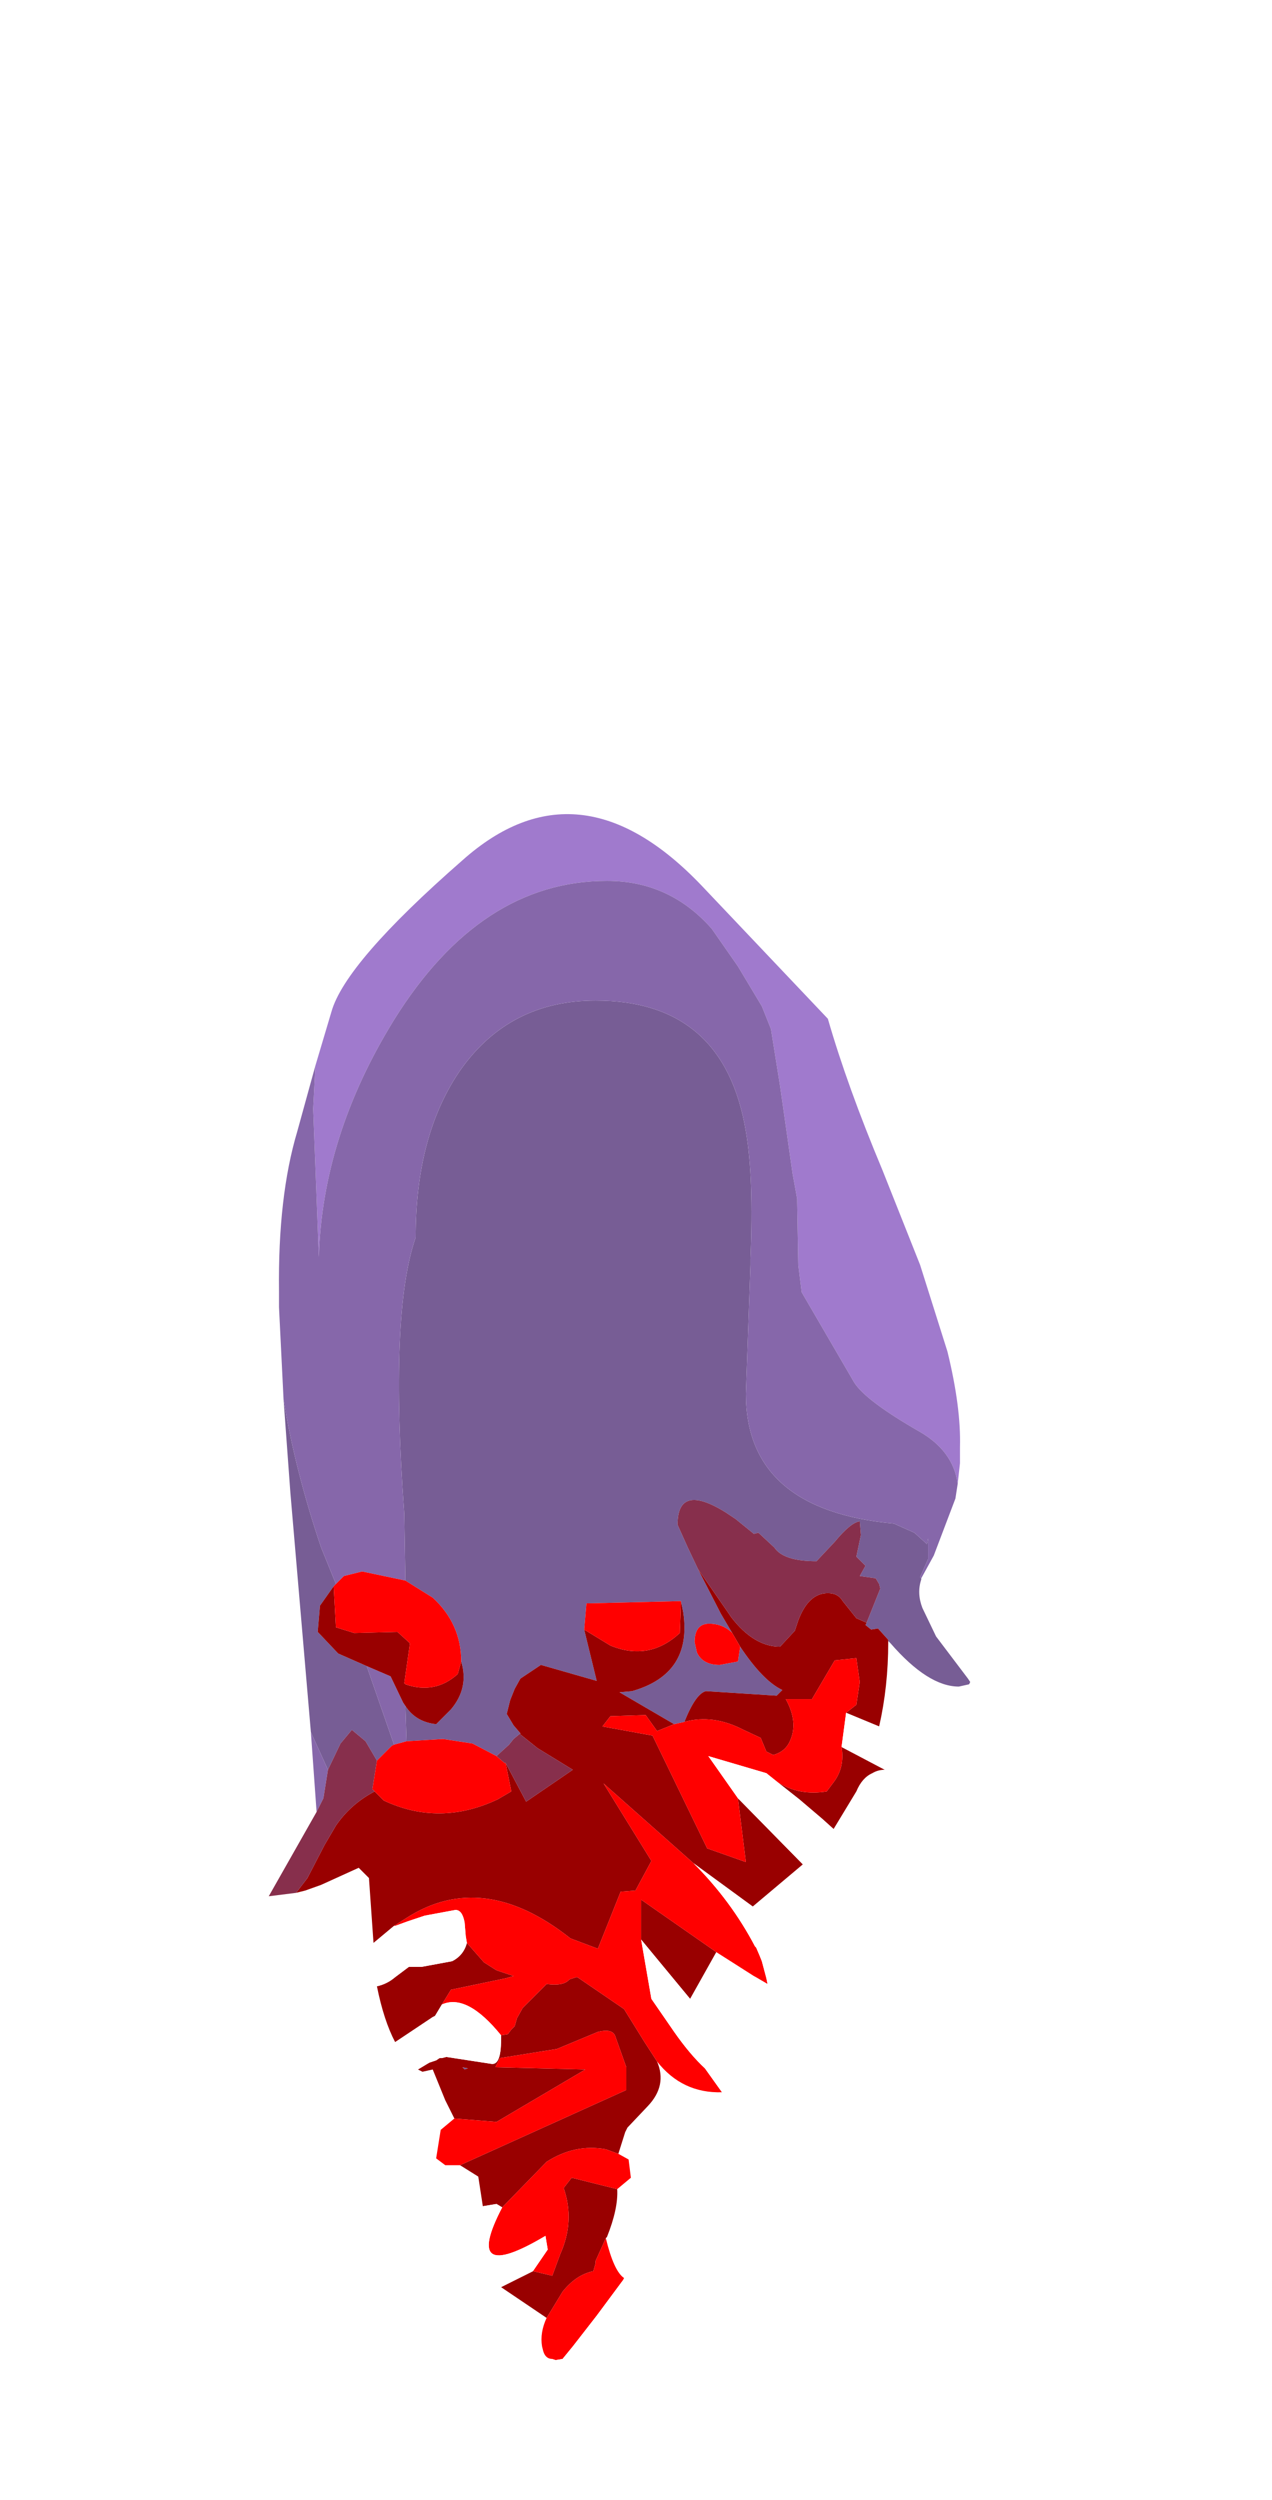 <?xml version="1.0" encoding="UTF-8" standalone="no"?>
<svg xmlns:ffdec="https://www.free-decompiler.com/flash" xmlns:xlink="http://www.w3.org/1999/xlink" ffdec:objectType="frame" height="109.7px" width="55.85px" xmlns="http://www.w3.org/2000/svg">
  <g transform="matrix(1.0, 0.0, 0.0, 1.0, 27.0, 70.9)">
    <use ffdec:characterId="1409" height="68.5" transform="matrix(1.0, 0.0, 0.0, 1.0, -15.2, -35.2)" width="30.8" xlink:href="#shape0"/>
    <use ffdec:characterId="1138" height="0.0" id="spineRef" transform="matrix(1.0, 0.0, 0.0, 1.0, 0.85, -40.9)" width="0.0" xlink:href="#sprite0"/>
  </g>
  <defs>
    <g id="shape0" transform="matrix(1.0, 0.0, 0.0, 1.0, 15.2, 35.2)">
      <path d="M15.05 -5.8 Q14.85 -7.25 13.35 -8.1 11.0 -9.45 10.5 -10.25 L8.2 -14.2 8.05 -15.4 8.0 -18.2 8.0 -18.3 7.8 -19.4 7.25 -23.25 6.85 -25.75 6.45 -26.75 5.4 -28.5 4.25 -30.15 Q2.4 -32.25 -0.35 -32.25 -5.9 -32.25 -9.7 -26.15 -12.85 -21.05 -13.0 -15.75 L-13.25 -22.25 -13.15 -24.15 -12.45 -26.5 Q-11.85 -28.65 -6.7 -33.15 -1.6 -37.7 3.8 -32.05 L9.35 -26.2 Q10.2 -23.25 11.75 -19.55 L13.4 -15.4 14.6 -11.6 Q15.2 -9.15 15.15 -7.4 L15.15 -6.7 15.05 -5.8" fill="#a07acd" fill-rule="evenodd" stroke="none"/>
      <path d="M-14.55 -9.5 Q-14.05 -6.4 -12.9 -3.0 L-12.25 -1.4 -12.35 -1.3 -12.95 -0.45 -13.05 0.7 -12.15 1.65 -10.9 2.2 -9.7 5.65 -9.8 5.7 -10.45 6.35 -10.95 5.5 -11.55 5.0 -12.05 5.6 -12.6 6.75 -13.35 5.1 -14.25 -5.4 -14.55 -9.5 M-9.2 -1.55 L-9.25 -4.5 Q-9.9 -13.3 -8.75 -16.6 -8.75 -21.15 -6.75 -24.0 -4.6 -27.0 -0.85 -27.0 4.8 -27.0 5.75 -21.25 6.1 -19.25 5.95 -15.65 L5.95 -15.4 5.75 -9.75 Q5.75 -4.65 12.25 -4.05 L13.15 -3.65 13.7 -3.15 13.75 -3.4 13.75 -2.5 13.4 -1.7 13.45 -1.65 13.45 -1.6 Q13.25 -1.0 13.5 -0.35 L14.1 0.9 15.5 2.75 15.6 2.9 15.55 3.0 15.1 3.1 Q13.75 3.1 12.1 1.2 L12.0 1.1 12.0 1.05 11.55 0.55 11.25 0.6 11.0 0.4 11.05 0.3 11.65 -1.2 11.6 -1.4 11.45 -1.65 10.75 -1.75 11.0 -2.2 10.6 -2.6 10.8 -3.55 10.75 -4.15 Q10.35 -4.1 9.65 -3.25 L8.85 -2.4 Q7.4 -2.4 7.0 -3.0 L6.3 -3.65 6.1 -3.6 5.3 -4.25 4.85 -4.55 Q2.75 -5.85 2.75 -4.0 L3.2 -3.0 3.65 -2.05 4.65 -0.1 5.15 0.75 Q4.8 0.4 4.3 0.35 3.5 0.25 3.5 1.15 L3.6 1.6 Q3.85 2.15 4.6 2.15 L5.4 2.0 5.5 1.35 Q6.5 2.85 7.35 3.25 L7.1 3.5 4.0 3.3 Q3.55 3.4 3.05 4.65 L2.6 4.75 0.2 3.35 0.75 3.3 Q3.4 2.55 3.0 -0.15 L2.9 -0.65 -1.25 -0.55 -1.35 0.6 -0.8 2.85 -3.25 2.15 -4.15 2.75 -4.4 3.2 -4.6 3.7 -4.75 4.3 -4.45 4.8 -4.15 5.15 -4.45 5.4 -4.65 5.65 -5.2 6.15 -6.25 5.6 -7.55 5.4 -9.15 5.5 -9.2 3.95 Q-8.75 4.65 -7.85 4.75 L-7.2 4.1 Q-6.4 3.15 -6.75 2.0 -6.75 0.35 -8.0 -0.8 L-9.2 -1.55 M-6.45 19.85 L-6.6 19.9 -6.7 19.8 -6.45 19.85" fill="#775d95" fill-rule="evenodd" stroke="none"/>
      <path d="M-13.15 -24.15 L-13.25 -22.25 -13.0 -15.75 Q-12.85 -21.05 -9.7 -26.15 -5.9 -32.25 -0.35 -32.25 2.4 -32.25 4.25 -30.15 L5.4 -28.5 6.45 -26.75 6.85 -25.75 7.25 -23.25 7.8 -19.4 8.0 -18.3 8.0 -18.2 8.05 -15.4 8.2 -14.2 10.5 -10.25 Q11.0 -9.45 13.35 -8.1 14.85 -7.25 15.05 -5.8 L14.95 -5.15 14.0 -2.65 13.45 -1.65 13.45 -1.6 13.45 -1.65 13.4 -1.7 13.75 -2.5 13.75 -3.4 13.7 -3.15 13.15 -3.65 12.25 -4.05 Q5.75 -4.65 5.75 -9.75 L5.95 -15.4 5.95 -15.65 Q6.1 -19.25 5.75 -21.25 4.8 -27.0 -0.85 -27.0 -4.6 -27.0 -6.75 -24.0 -8.75 -21.15 -8.75 -16.6 -9.9 -13.3 -9.25 -4.5 L-9.2 -1.55 -11.1 -1.95 -11.9 -1.75 -12.25 -1.4 -12.9 -3.0 Q-14.05 -6.4 -14.55 -9.5 L-14.75 -13.55 -14.75 -14.25 Q-14.8 -18.4 -13.95 -21.25 L-13.15 -24.15 M-13.1 8.6 L-13.35 5.1 -12.6 6.75 -12.8 8.0 -13.1 8.6 M-9.2 3.95 L-9.15 5.5 -9.7 5.65 -10.9 2.2 -9.85 2.65 -9.3 3.8 -9.2 3.95" fill="#8667aa" fill-rule="evenodd" stroke="none"/>
      <path d="M3.65 -2.05 L5.0 -0.1 5.1 0.05 Q6.1 1.35 7.25 1.35 L7.9 0.65 8.05 0.2 Q8.5 -1.0 9.35 -1.0 9.8 -1.0 10.0 -0.65 L10.6 0.1 11.05 0.3 11.0 0.4 11.25 0.6 11.55 0.55 12.0 1.05 12.0 1.1 12.0 1.15 Q12.0 3.1 11.6 4.85 L10.15 4.25 10.6 3.9 10.75 2.9 10.6 1.85 9.65 1.95 8.65 3.65 7.5 3.65 Q8.05 4.65 7.7 5.45 7.5 5.95 6.95 6.1 L6.65 5.95 6.4 5.35 5.65 5.0 Q4.3 4.3 3.05 4.65 3.55 3.4 4.0 3.3 L7.1 3.5 7.35 3.25 Q6.5 2.85 5.5 1.35 L5.15 0.75 4.65 -0.1 3.65 -2.05 M2.9 -0.65 L3.0 -0.15 Q3.4 2.55 0.75 3.3 L0.2 3.35 2.6 4.75 1.85 5.05 1.35 4.35 -0.2 4.4 -0.55 4.85 1.65 5.25 4.05 10.2 5.75 10.8 5.4 8.0 8.25 10.9 6.05 12.75 3.45 10.85 -0.5 7.35 1.6 10.75 0.9 12.05 0.25 12.1 -0.75 14.6 -1.95 14.15 Q-5.8 11.1 -9.15 13.25 L-9.7 13.6 -10.6 14.35 -10.8 11.5 -11.25 11.05 -12.9 11.8 -13.6 12.05 -14.0 12.15 -13.5 11.5 -12.75 10.05 -12.25 9.2 Q-11.6 8.25 -10.55 7.7 L-10.15 8.1 Q-7.7 9.25 -5.15 8.05 L-4.55 7.7 -4.8 6.45 -3.9 8.15 -1.85 6.75 -3.4 5.8 -4.15 5.2 -4.15 5.15 -4.45 4.8 -4.75 4.3 -4.6 3.7 -4.4 3.2 -4.15 2.75 -3.25 2.15 -0.8 2.85 -1.35 0.6 -0.2 1.3 Q1.5 2.0 2.85 0.75 L2.9 -0.65 M11.85 6.75 Q11.55 6.75 11.3 6.9 10.85 7.1 10.6 7.7 L9.6 9.35 9.1 8.9 8.1 8.05 7.15 7.3 Q8.1 7.9 9.3 7.7 L9.6 7.3 Q10.1 6.65 9.95 5.75 L11.85 6.75 M4.45 14.75 L3.3 16.8 2.1 15.35 1.15 14.2 1.15 12.45 4.45 14.75 M1.85 19.55 Q2.3 20.6 1.45 21.5 L0.55 22.45 0.45 22.65 0.15 23.6 -0.4 23.4 Q-1.75 23.15 -3.0 23.95 L-4.95 25.95 -5.2 25.8 -5.8 25.9 -6.0 24.6 -6.8 24.1 0.5 20.8 0.5 19.8 0.0 18.4 Q-0.15 18.1 -0.75 18.25 L-2.55 19.0 -5.05 19.4 -5.25 19.8 -1.3 19.9 -5.2 22.2 -7.05 22.05 -7.45 21.25 -8.0 19.9 -8.45 20.0 -8.65 19.9 -8.15 19.6 -7.85 19.5 -7.7 19.4 -7.6 19.4 -7.4 19.35 -5.45 19.65 Q-5.0 19.75 -5.0 18.6 L-5.0 18.4 -4.7 18.35 -4.55 18.15 -4.4 18.0 -4.3 17.65 -4.05 17.2 -3.0 16.15 Q-2.25 16.25 -2.0 15.95 L-1.7 15.85 -1.65 15.85 0.4 17.25 1.3 18.7 1.85 19.55 M0.1 25.15 Q0.15 26.0 -0.35 27.25 L-0.4 27.3 -0.85 28.3 -0.85 28.4 -0.95 28.75 Q-1.7 28.9 -2.3 29.65 L-3.0 30.8 -5.0 29.45 -3.6 28.75 -2.75 28.95 -2.4 28.0 Q-1.75 26.55 -2.25 25.1 L-1.9 24.65 0.1 25.15 M-9.65 18.7 Q-10.15 17.75 -10.45 16.25 -10.0 16.15 -9.65 15.85 L-9.05 15.4 -8.5 15.4 -7.15 15.15 Q-6.65 14.9 -6.5 14.35 L-5.75 15.2 -5.2 15.55 -4.45 15.8 -4.8 15.9 -7.2 16.4 -7.6 17.05 -7.9 17.55 -8.0 17.6 -8.45 17.9 -9.65 18.7 M-10.9 2.2 L-12.15 1.65 -13.05 0.7 -12.95 -0.45 -12.35 -1.3 -12.25 0.5 -11.45 0.75 -9.55 0.7 -9.0 1.2 -9.25 2.95 -9.2 3.0 Q-7.9 3.45 -6.9 2.55 L-6.75 2.0 Q-6.4 3.15 -7.2 4.1 L-7.85 4.75 Q-8.75 4.65 -9.2 3.95 L-9.3 3.8 -9.85 2.65 -10.9 2.2 M-6.45 19.85 L-6.7 19.8 -6.6 19.9 -6.45 19.85" fill="#990000" fill-rule="evenodd" stroke="none"/>
      <path d="M-12.25 -1.4 L-11.9 -1.75 -11.1 -1.95 -9.2 -1.55 -8.0 -0.8 Q-6.75 0.35 -6.75 2.0 L-6.9 2.55 Q-7.9 3.45 -9.2 3.0 L-9.25 2.95 -9.0 1.2 -9.55 0.7 -11.45 0.75 -12.25 0.5 -12.35 -1.3 -12.25 -1.4 M5.15 0.75 L5.5 1.35 5.4 2.0 4.6 2.15 Q3.85 2.15 3.6 1.6 L3.5 1.15 Q3.5 0.25 4.3 0.35 4.8 0.4 5.15 0.75 M3.05 4.65 Q4.3 4.3 5.65 5.0 L6.4 5.35 6.65 5.95 6.95 6.1 Q7.5 5.95 7.7 5.45 8.05 4.65 7.5 3.65 L8.65 3.65 9.65 1.95 10.6 1.85 10.75 2.9 10.6 3.9 10.15 4.25 9.95 5.75 Q10.1 6.65 9.6 7.3 L9.3 7.7 Q8.1 7.9 7.15 7.3 L6.65 6.9 4.1 6.15 5.4 8.0 5.75 10.8 4.05 10.2 1.65 5.25 -0.55 4.85 -0.2 4.4 1.35 4.35 1.85 5.05 2.6 4.75 3.05 4.65 M6.1 15.8 L4.45 14.75 1.15 12.45 1.15 14.2 1.6 16.8 2.6 18.25 Q3.3 19.25 3.95 19.85 L4.7 20.9 Q2.95 20.95 1.85 19.55 L1.3 18.7 0.4 17.25 -1.65 15.85 -1.7 15.85 -2.0 15.95 Q-2.25 16.25 -3.0 16.15 L-4.05 17.2 -4.3 17.65 -4.4 18.0 -4.55 18.15 -4.7 18.35 -5.0 18.4 Q-6.5 16.55 -7.6 17.05 L-7.2 16.4 -4.8 15.9 -4.45 15.8 -5.2 15.55 -5.75 15.2 -6.5 14.35 -6.55 14.05 -6.6 13.45 Q-6.7 12.9 -7.0 12.9 L-8.35 13.15 -9.1 13.4 -9.65 13.6 -9.7 13.6 -9.15 13.25 Q-5.8 11.1 -1.95 14.15 L-0.75 14.6 0.25 12.1 0.9 12.05 1.6 10.75 -0.5 7.35 3.45 10.85 Q5.1 12.5 6.15 14.5 L6.2 14.55 6.35 14.9 6.45 15.15 6.65 15.9 6.7 16.15 6.1 15.8 M0.15 23.6 L0.6 23.85 0.7 24.65 0.1 25.15 -1.9 24.65 -2.25 25.1 Q-1.75 26.55 -2.4 28.0 L-2.75 28.95 -3.6 28.75 -2.95 27.8 -3.05 27.2 Q-6.75 29.4 -4.95 25.95 L-3.0 23.95 Q-1.75 23.15 -0.4 23.4 L0.15 23.6 M-0.4 27.3 Q-0.05 28.75 0.4 29.05 L0.35 29.15 -0.8 30.7 -1.85 32.05 -2.3 32.6 -2.6 32.65 -2.75 32.6 Q-3.05 32.6 -3.15 32.25 L-3.2 32.05 Q-3.3 31.45 -3.0 30.8 L-2.3 29.65 Q-1.7 28.9 -0.95 28.75 L-0.85 28.4 -0.85 28.3 -0.4 27.3 M-6.8 24.1 L-7.45 24.1 -7.85 23.8 -7.65 22.55 -7.05 22.05 -5.2 22.2 -1.3 19.9 -5.25 19.8 -5.05 19.4 -2.55 19.0 -0.75 18.25 Q-0.15 18.1 0.0 18.4 L0.5 19.8 0.5 20.8 -6.8 24.1 M2.9 -0.65 L2.85 0.75 Q1.5 2.0 -0.2 1.3 L-1.35 0.6 -1.25 -0.55 2.9 -0.65 M-4.8 6.45 L-4.55 7.7 -5.15 8.05 Q-7.7 9.25 -10.15 8.1 L-10.55 7.7 -10.65 7.6 -10.45 6.35 -9.8 5.7 -9.7 5.65 -9.15 5.5 -7.55 5.4 -6.25 5.6 -5.2 6.15 -4.85 6.45 -4.8 6.45" fill="#ff0000" fill-rule="evenodd" stroke="none"/>
      <path d="M10.15 4.25 L11.6 4.85 12.4 5.25 12.3 6.0 11.8 6.0 11.85 6.75 9.95 5.75 10.15 4.25 M9.6 9.35 L11.05 10.7 11.4 11.05 11.35 11.75 10.95 11.85 10.85 11.85 Q9.5 11.65 8.3 10.9 L8.25 10.9 5.4 8.0 4.1 6.15 6.65 6.9 7.15 7.3 8.1 8.05 9.1 8.9 9.6 9.35 M6.05 12.75 Q8.5 14.55 8.5 15.5 8.5 16.5 7.85 16.5 7.05 16.5 6.1 15.8 L6.7 16.15 6.65 15.9 6.45 15.15 6.35 14.9 6.2 14.55 6.15 14.5 Q5.1 12.5 3.45 10.85 L6.05 12.75 M3.3 16.8 L5.2 19.35 6.5 21.55 6.65 21.9 6.25 22.4 6.2 22.35 4.8 21.0 4.7 20.9 3.95 19.85 Q3.3 19.25 2.6 18.25 L1.6 16.8 1.15 14.2 2.1 15.35 3.3 16.8 M0.35 29.15 L0.7 29.3 1.35 29.25 Q1.75 29.2 1.1 30.85 L0.35 32.1 Q-0.15 32.65 -0.7 32.85 L-2.0 33.3 Q-2.45 33.3 -2.6 32.65 L-2.3 32.6 -1.85 32.05 -0.8 30.7 0.35 29.15 M-5.0 29.45 L-6.75 29.65 -7.1 28.7 -5.8 25.9 -5.2 25.8 -4.95 25.95 Q-6.75 29.4 -3.05 27.2 L-2.95 27.8 -3.6 28.75 -5.0 29.45 M-8.65 19.9 L-9.5 20.15 -10.3 20.0 -10.4 19.85 -10.5 19.4 -9.65 18.7 -8.45 17.9 -8.0 17.6 -7.9 17.55 -7.6 17.05 Q-6.5 16.55 -5.0 18.4 L-5.0 18.6 Q-5.0 19.75 -5.45 19.65 L-7.4 19.35 -7.6 19.4 -7.7 19.4 -7.85 19.5 -8.15 19.6 -8.65 19.9 M-10.45 16.25 L-10.75 16.25 Q-11.55 16.25 -11.75 15.85 L-11.75 15.4 -10.6 14.35 -9.7 13.6 -9.65 13.6 -9.1 13.4 -8.35 13.15 -7.0 12.9 Q-6.7 12.9 -6.6 13.45 L-6.55 14.05 -6.5 14.35 Q-6.65 14.9 -7.15 15.15 L-8.5 15.4 -9.05 15.4 -9.65 15.85 Q-10.0 16.15 -10.45 16.25" fill="#ffffff" fill-rule="evenodd" stroke="none"/>
      <path d="M11.05 0.3 L10.6 0.1 10.0 -0.65 Q9.8 -1.0 9.35 -1.0 8.5 -1.0 8.05 0.2 L7.9 0.65 7.25 1.35 Q6.1 1.35 5.1 0.05 L5.0 -0.1 3.65 -2.05 3.2 -3.0 2.75 -4.0 Q2.75 -5.85 4.85 -4.55 L5.3 -4.25 6.1 -3.6 6.3 -3.65 7.0 -3.0 Q7.4 -2.4 8.85 -2.4 L9.65 -3.25 Q10.35 -4.1 10.75 -4.15 L10.8 -3.55 10.6 -2.6 11.0 -2.2 10.75 -1.75 11.45 -1.65 11.6 -1.4 11.65 -1.2 11.05 0.3 M-14.0 12.15 L-15.2 12.3 -13.1 8.6 -12.8 8.0 -12.6 6.75 -12.05 5.6 -11.55 5.0 -10.95 5.5 -10.45 6.35 -10.65 7.6 -10.55 7.7 Q-11.6 8.25 -12.25 9.2 L-12.75 10.05 -13.5 11.5 -14.0 12.15 M-4.15 5.15 L-4.15 5.2 -3.4 5.8 -1.85 6.75 -3.9 8.15 -4.8 6.45 -4.85 6.45 -5.2 6.15 -4.65 5.65 -4.45 5.4 -4.15 5.15" fill="#872f4c" fill-rule="evenodd" stroke="none"/>
    </g>
  </defs>
</svg>
